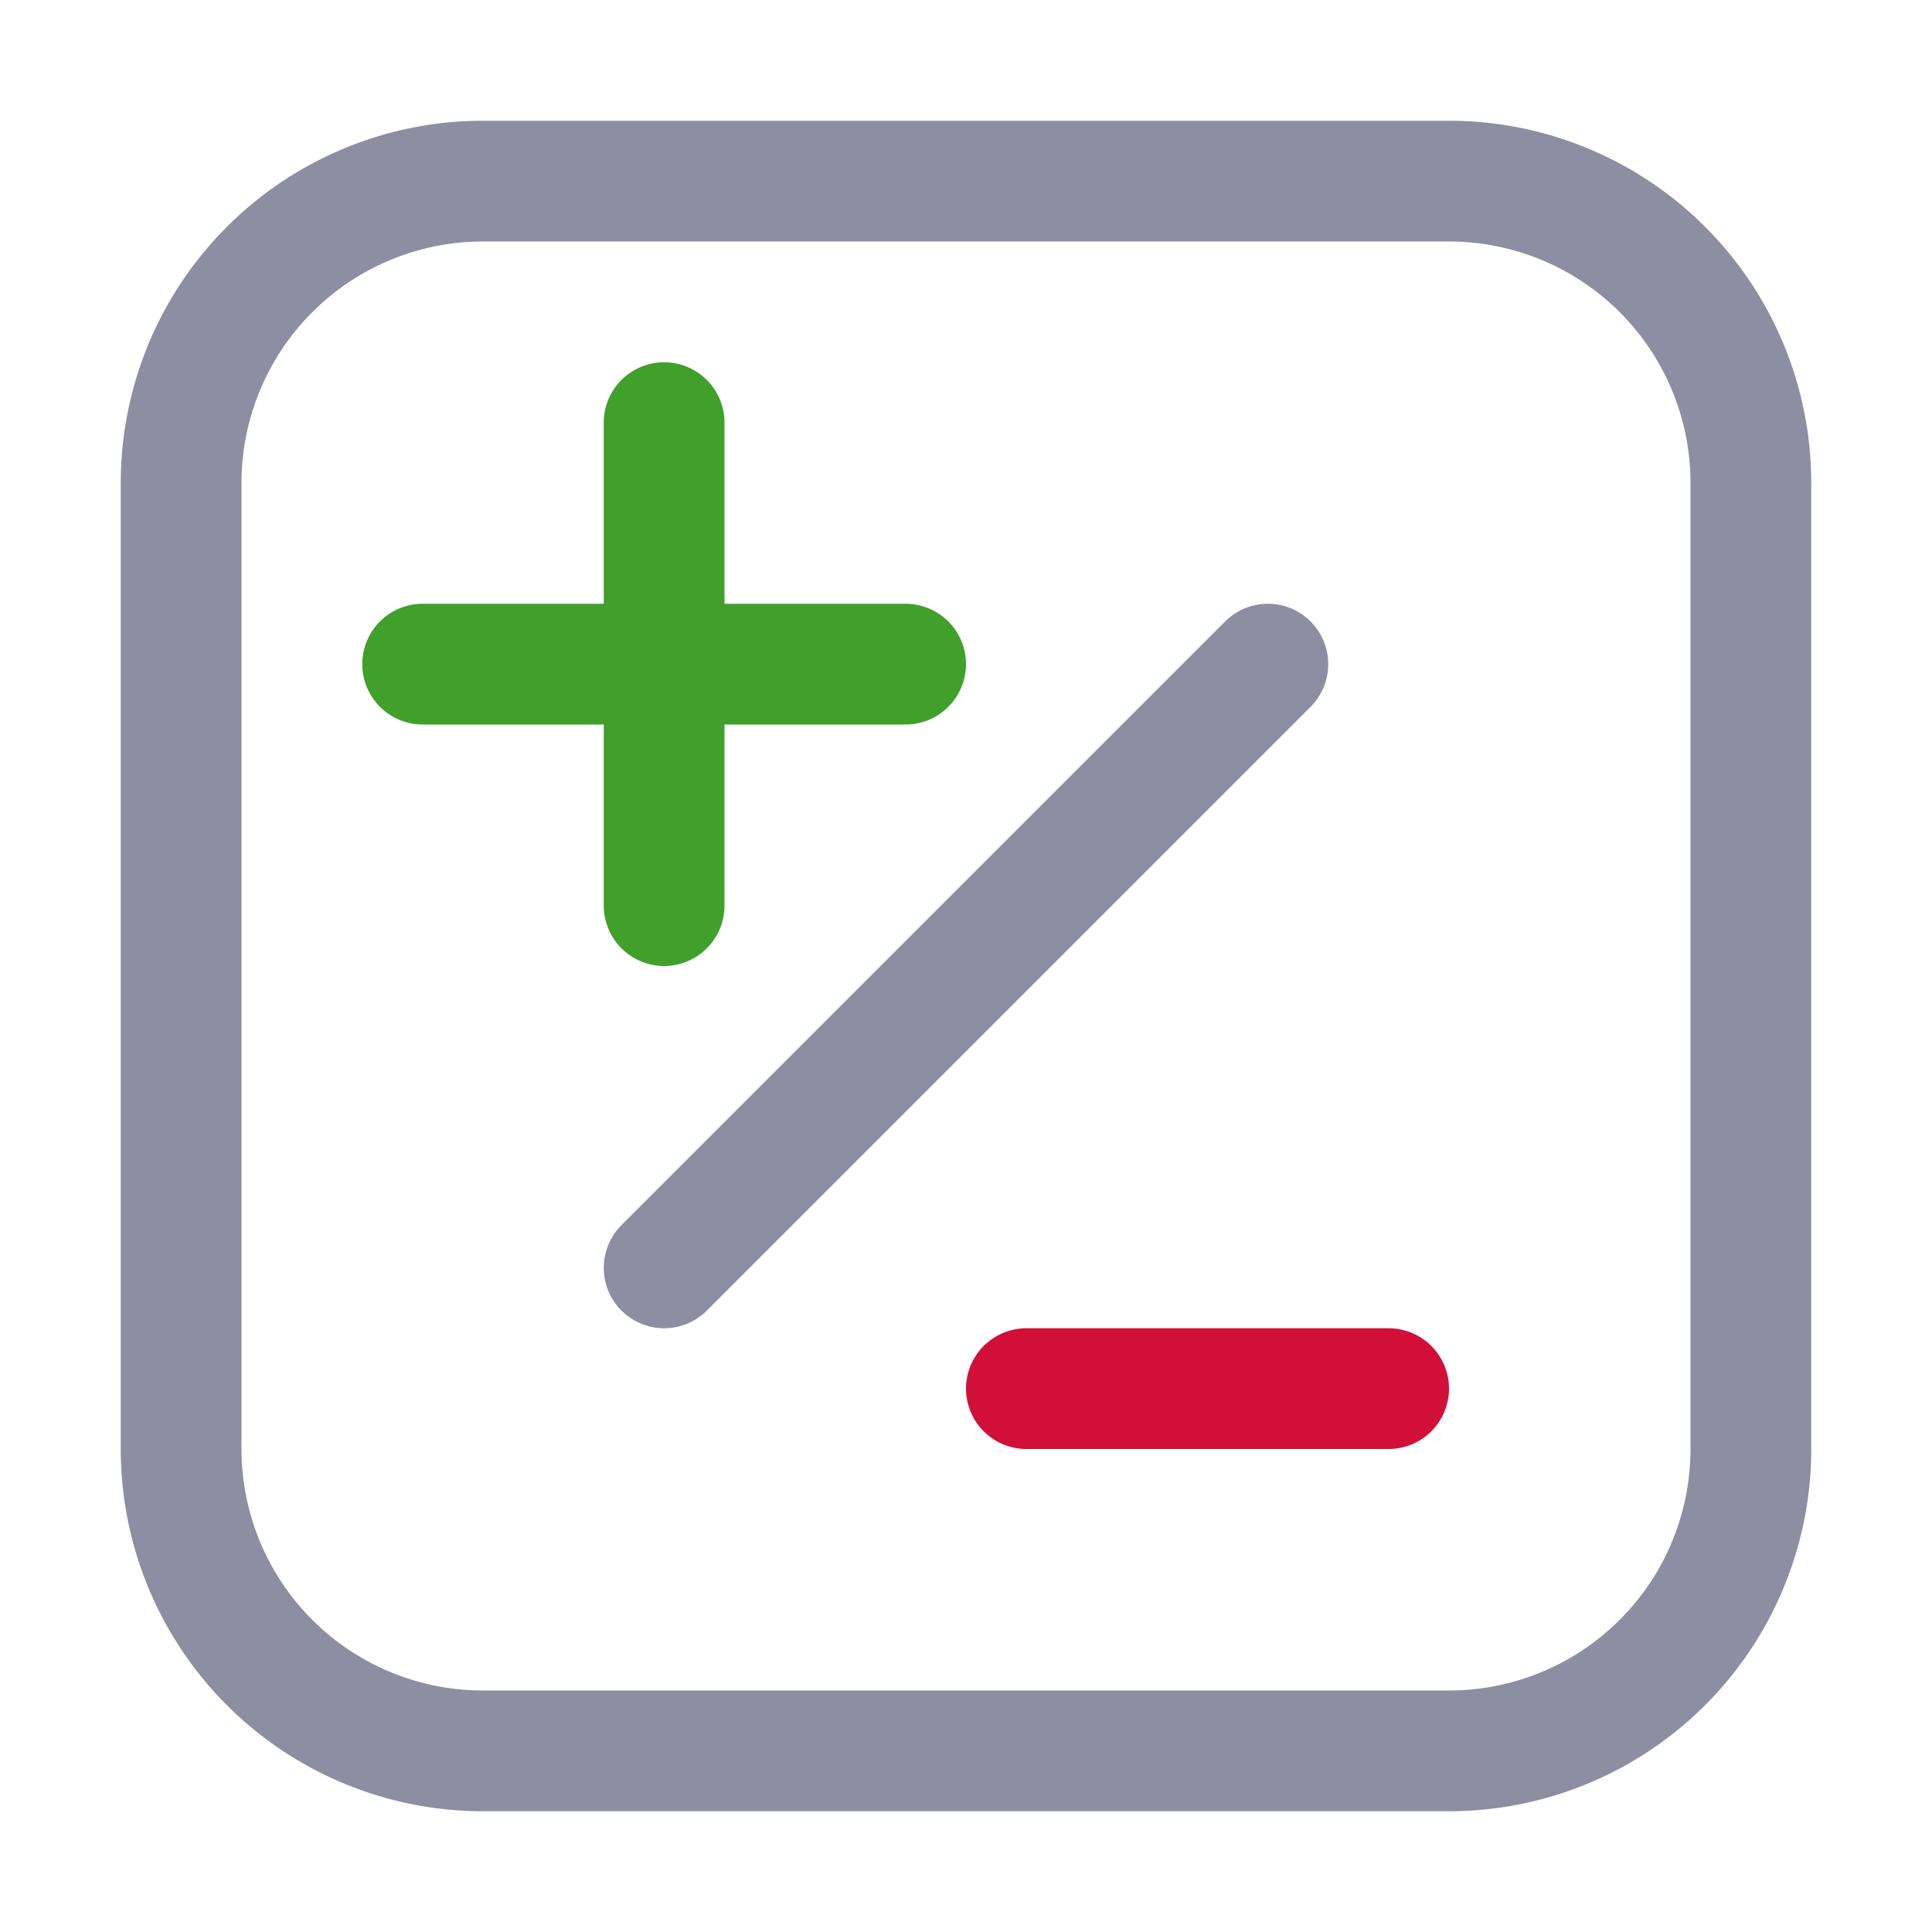 <svg xmlns="http://www.w3.org/2000/svg" width="16" height="16"><g fill="none" fill-rule="evenodd" stroke-linecap="round" stroke-linejoin="round"><path stroke="#8c8fa1" d="M4 1.5h8A2.5 2.5 0 0 1 14.5 4v8a2.5 2.5 0 0 1-2.5 2.5H4A2.5 2.5 0 0 1 1.5 12V4A2.5 2.5 0 0 1 4 1.5Z"/><path stroke="#d20f39" d="M8.5 11.5h3"/><path stroke="#40a02b" d="M5.5 3.5v4m-2-2h4"/><path stroke="#8c8fa1" d="m5.5 10.5 5-5"/></g></svg>